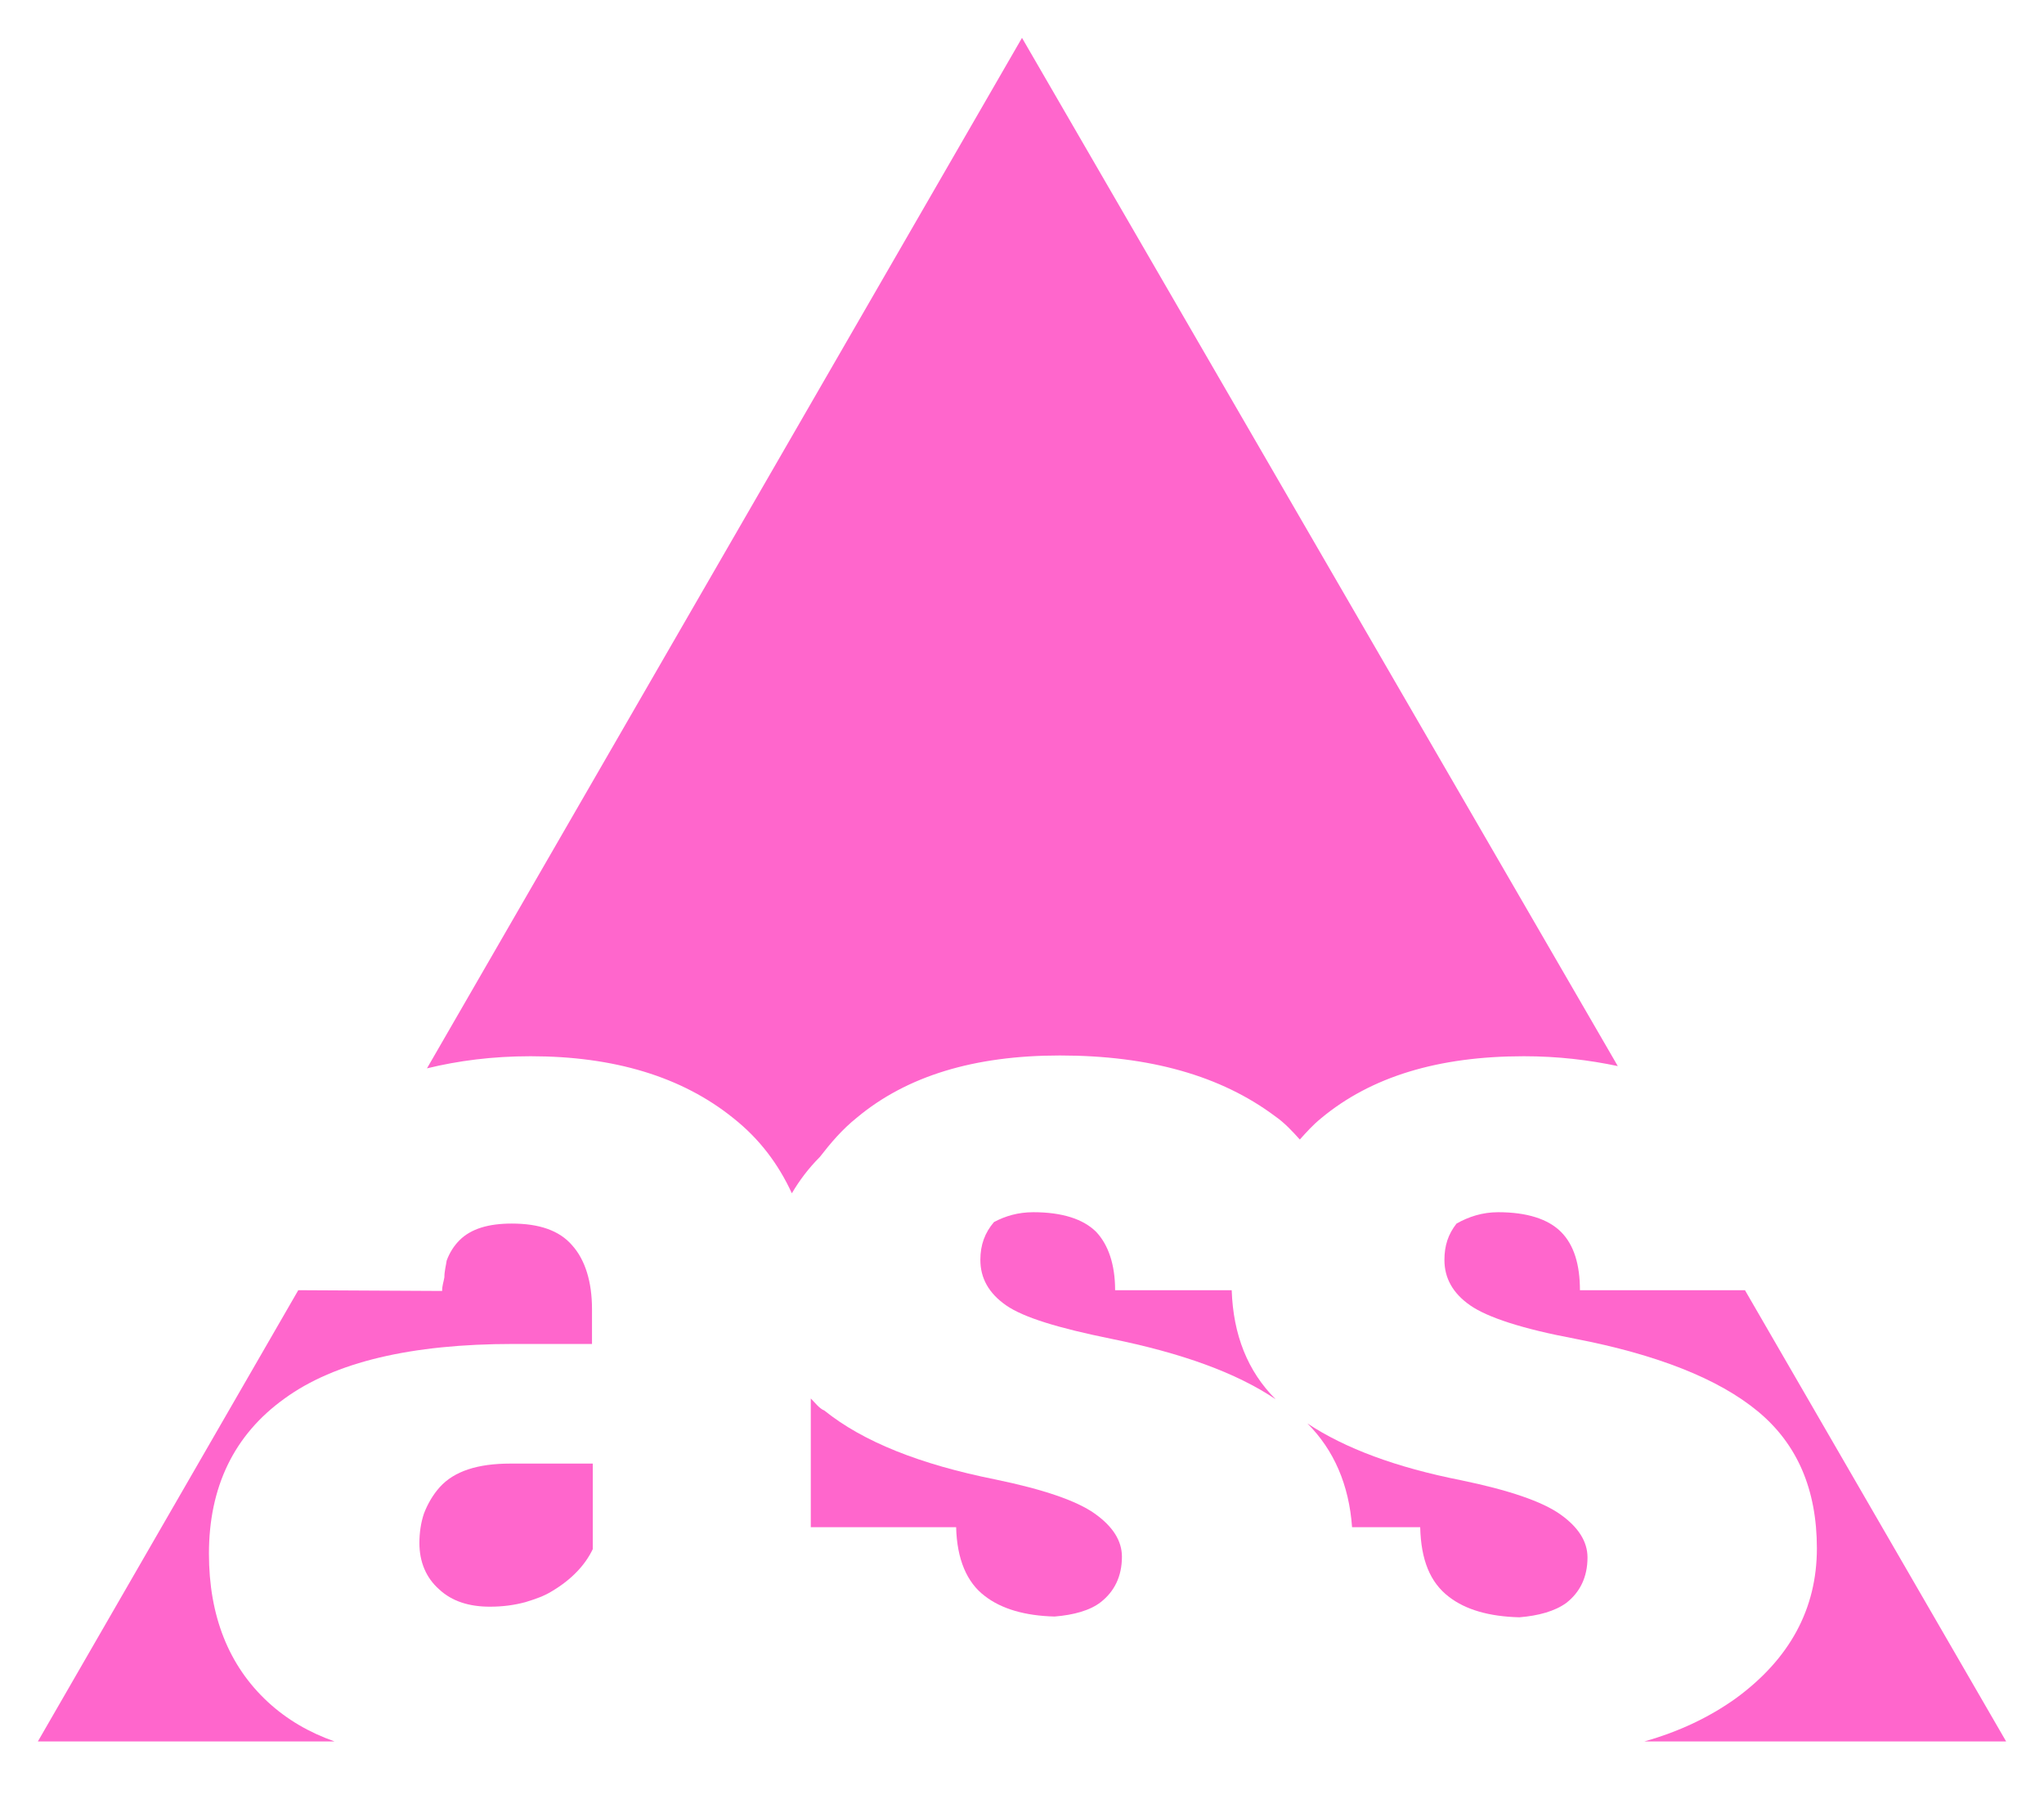 <?xml version="1.0" encoding="utf-8"?>
<!-- Generator: Adobe Illustrator 17.1.0, SVG Export Plug-In . SVG Version: 6.00 Build 0)  -->
<!DOCTYPE svg PUBLIC "-//W3C//DTD SVG 1.1//EN" "http://www.w3.org/Graphics/SVG/1.1/DTD/svg11.dtd">
<svg version="1.1" id="Layer_1" xmlns="http://www.w3.org/2000/svg" xmlns:xlink="http://www.w3.org/1999/xlink" x="0px" y="0px"
	 viewBox="0 0 270 240" enable-background="new 0 0 270 240" xml:space="preserve">
<g>
	<path fill="#FF66CC" d="M107.1,184.7v17h19.2c0.1,4.2,1.4,7.3,3.8,9.1c2.2,1.7,5.3,2.6,9.2,2.7c2.5-0.2,4.7-0.8,6.1-1.9
		c1.8-1.4,2.8-3.4,2.8-6c0-2.1-1.2-4-3.6-5.7s-6.8-3.2-13.1-4.5c-10-2-17.5-5-22.6-9.1C108.2,186,107.7,185.3,107.1,184.7z"/>
	<path fill="#FF66CC" d="M146.7,176.8c9.4,1.9,16.6,4.5,21.8,8c-3.7-3.7-5.6-8.5-5.8-14.4h-15.4c0-3.4-0.9-6-2.5-7.7
		c-1.7-1.7-4.5-2.6-8.3-2.6c-2,0-3.7,0.5-5.2,1.3c-1.2,1.4-1.8,3-1.8,5c0,2.4,1.1,4.4,3.4,6C135.2,174,139.8,175.4,146.7,176.8z"/>
	<path fill="#FF66CC" d="M69.4,211.6c1.3-0.4,2.5-0.8,3.6-1.5c2.5-1.5,4.3-3.4,5.3-5.5v-11.3H67.4c-4.3,0-7.4,1-9.3,3.1
		c-0.9,1-1.6,2.2-2.1,3.5c-0.4,1.2-0.6,2.5-0.6,3.9c0,2.5,0.9,4.6,2.6,6.1c1.7,1.6,4,2.3,6.7,2.3C66.4,212.2,67.9,212,69.4,211.6z"
		/>
	<path fill="#FF66CC" d="M35.4,224.8c-5.2-4.8-7.8-11.4-7.8-19.6c0-8.8,3.3-15.7,10-20.5c6.6-4.8,16.7-7.2,30.2-7.2h10.4v-4.6
		c0-3.6-0.9-6.5-2.6-8.4c-1.7-2-4.4-2.9-8-2.9c-3.1,0-5.4,0.7-6.9,2.2c-0.7,0.7-1.3,1.6-1.7,2.7c-0.1,0.7-0.3,1.4-0.3,2.2h0
		c-0.1,0.6-0.3,1.1-0.3,1.8l-19-0.1L5,230h39.2C40.8,228.8,37.9,227.1,35.4,224.8z"/>
	<path fill="#FF66CC" d="M191.4,210.9c2.2,1.7,5.3,2.6,9.3,2.7c2.5-0.2,4.7-0.8,6.2-1.9c1.8-1.4,2.8-3.4,2.8-6c0-2.1-1.2-4-3.6-5.7
		c-2.4-1.7-6.8-3.2-13.1-4.5c-8.6-1.7-15.3-4.2-20.3-7.5c3.5,3.5,5.5,8.1,5.9,13.7h9C187.7,206,188.9,209,191.4,210.9z"/>
	<path fill="#FF66CC" d="M70.1,139.5c11,0,20,2.7,26.8,8.2c3.4,2.7,5.9,6,7.7,9.9c1-1.7,2.2-3.3,3.7-4.8c1.4-1.8,2.9-3.6,4.9-5.2
		c6.6-5.5,15.5-8.2,26.8-8.2c11.9,0,21.3,2.7,28.4,8c1.3,0.9,2.3,2,3.3,3.1c0.9-1,1.7-1.9,2.8-2.8c6.6-5.5,15.5-8.2,26.8-8.2
		c4.5,0,8.6,0.5,12.4,1.3L135,5L56.4,141.1C60.5,140.1,65,139.5,70.1,139.5z"/>
	<path fill="#FF66CC" d="M229.3,224.3c-3.5,2.5-7.5,4.4-12.1,5.7H265l-34.5-59.6h-21.8c0-3.4-0.8-6-2.5-7.7s-4.5-2.6-8.3-2.6
		c-2.1,0-3.9,0.6-5.5,1.5c-1.1,1.4-1.6,2.9-1.6,4.8c0,2.4,1.1,4.4,3.4,6c2.3,1.6,6.9,3.1,13.8,4.4c10.9,2.1,19,5.3,24.2,9.6
		c5.2,4.3,7.8,10.3,7.8,18.1C240,212.5,236.4,219.1,229.3,224.3z"/>
</g>
</svg>
